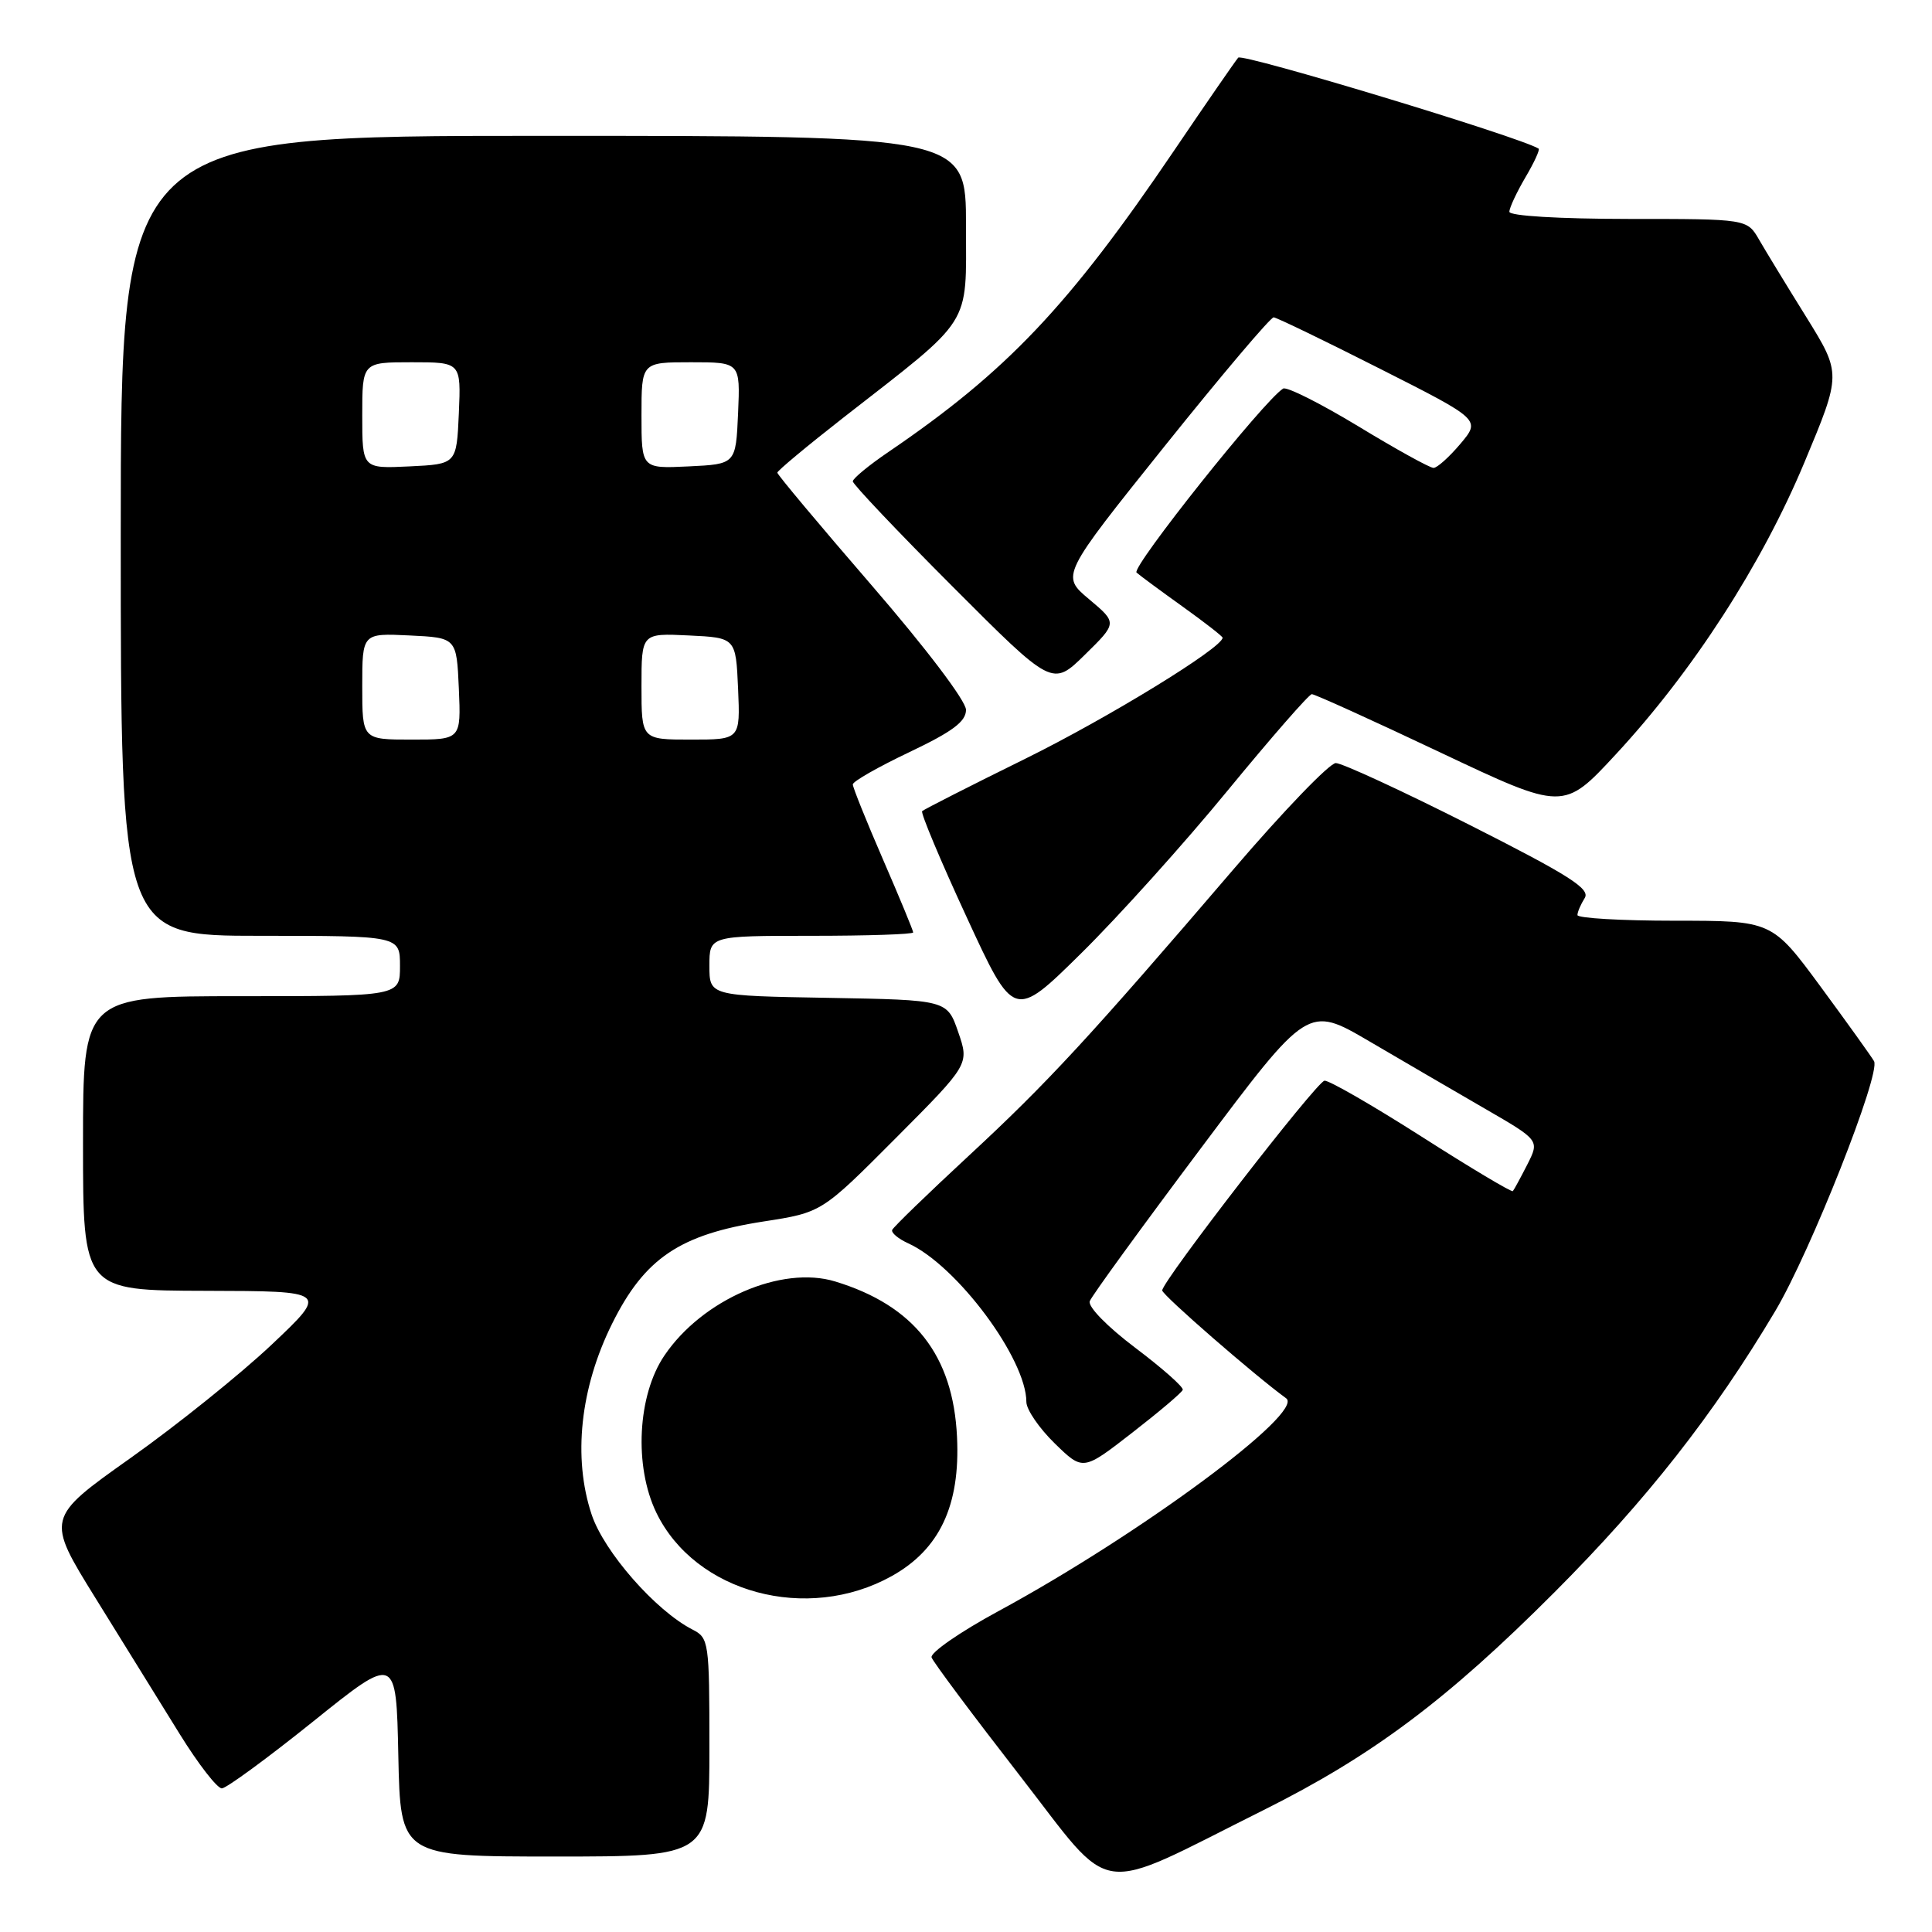 <?xml version="1.0" encoding="UTF-8" standalone="no"?>
<!DOCTYPE svg PUBLIC "-//W3C//DTD SVG 1.1//EN" "http://www.w3.org/Graphics/SVG/1.1/DTD/svg11.dtd" >
<svg xmlns="http://www.w3.org/2000/svg" xmlns:xlink="http://www.w3.org/1999/xlink" version="1.1" viewBox="0 0 256 256">
 <g >
 <path fill="currentColor"
d=" M 167.44 239.84 C 181.86 232.64 191.74 225.25 205.99 210.97 C 218.19 198.74 227.05 187.46 235.23 173.72 C 239.90 165.87 249.24 142.25 248.32 140.61 C 247.97 140.00 244.79 135.56 241.25 130.75 C 234.80 122.00 234.80 122.00 221.90 122.00 C 214.80 122.00 209.01 121.66 209.02 121.25 C 209.02 120.84 209.46 119.83 209.98 119.00 C 210.76 117.78 207.95 115.99 194.72 109.30 C 185.80 104.79 177.82 101.11 177.00 101.11 C 176.18 101.11 170.10 107.42 163.50 115.12 C 144.30 137.53 138.81 143.47 128.35 153.16 C 122.93 158.18 118.38 162.59 118.22 162.97 C 118.07 163.35 119.03 164.15 120.35 164.75 C 126.79 167.68 136.00 180.06 136.00 185.77 C 136.00 186.77 137.69 189.24 139.75 191.25 C 143.50 194.91 143.50 194.91 150.00 189.86 C 153.57 187.09 156.60 184.53 156.72 184.16 C 156.85 183.80 154.01 181.29 150.43 178.59 C 146.72 175.79 144.12 173.13 144.40 172.41 C 144.66 171.71 151.28 162.61 159.10 152.18 C 173.31 133.22 173.31 133.22 181.41 137.96 C 185.86 140.57 192.76 144.59 196.75 146.90 C 204.00 151.09 204.00 151.09 202.38 154.30 C 201.48 156.06 200.62 157.65 200.46 157.83 C 200.31 158.01 194.85 154.75 188.34 150.59 C 181.83 146.44 176.05 143.11 175.50 143.20 C 174.41 143.38 154.00 169.76 154.00 170.99 C 154.00 171.59 166.27 182.27 170.42 185.28 C 172.96 187.12 151.04 203.33 132.27 213.50 C 127.19 216.25 123.22 219.01 123.44 219.62 C 123.66 220.24 128.91 227.27 135.10 235.24 C 147.86 251.66 144.67 251.20 167.44 239.84 Z  M 94.00 231.54 C 94.00 217.54 93.93 217.03 91.75 215.92 C 86.87 213.42 80.03 205.62 78.39 200.67 C 75.89 193.14 76.88 183.90 81.11 175.39 C 85.42 166.71 90.09 163.57 101.19 161.85 C 108.88 160.66 108.88 160.66 118.66 150.84 C 128.44 141.02 128.44 141.02 126.97 136.76 C 125.50 132.50 125.50 132.50 109.75 132.22 C 94.00 131.95 94.00 131.95 94.00 127.97 C 94.00 124.00 94.00 124.00 107.50 124.00 C 114.92 124.00 121.00 123.80 121.00 123.55 C 121.00 123.30 119.20 118.95 117.00 113.88 C 114.80 108.81 113.00 104.33 113.00 103.94 C 113.00 103.54 116.38 101.62 120.50 99.66 C 126.22 96.94 128.00 95.61 128.00 94.06 C 128.00 92.88 122.70 85.89 115.50 77.56 C 108.63 69.61 103.00 62.89 103.00 62.63 C 103.00 62.38 106.94 59.10 111.75 55.34 C 129.05 41.85 128.00 43.50 128.00 29.88 C 128.00 18.00 128.00 18.00 72.00 18.00 C 16.00 18.00 16.00 18.00 16.00 71.00 C 16.00 124.00 16.00 124.00 34.50 124.00 C 53.00 124.00 53.00 124.00 53.00 128.00 C 53.00 132.00 53.00 132.00 32.00 132.00 C 11.00 132.00 11.00 132.00 11.00 151.50 C 11.00 171.00 11.00 171.00 27.25 171.04 C 43.50 171.08 43.50 171.08 36.00 178.17 C 31.88 182.06 23.46 188.83 17.29 193.20 C 6.08 201.15 6.08 201.15 12.70 211.83 C 16.33 217.70 21.33 225.76 23.80 229.75 C 26.27 233.74 28.79 236.99 29.40 236.97 C 30.00 236.95 35.45 232.96 41.50 228.10 C 52.50 219.26 52.50 219.26 52.78 232.63 C 53.06 246.00 53.06 246.00 73.53 246.00 C 94.00 246.00 94.00 246.00 94.00 231.54 Z  M 118.14 208.85 C 124.51 205.31 127.25 199.48 126.81 190.41 C 126.30 179.58 121.14 172.99 110.66 169.80 C 103.57 167.64 93.06 172.19 88.04 179.61 C 84.47 184.87 83.99 194.28 86.97 200.44 C 92.12 211.07 106.95 215.07 118.14 208.85 Z  M 162.67 104.75 C 168.43 97.74 173.45 91.99 173.82 91.98 C 174.19 91.97 181.85 95.44 190.84 99.70 C 207.18 107.43 207.18 107.43 214.10 99.96 C 224.30 88.96 233.44 74.81 239.09 61.28 C 244.00 49.53 244.00 49.53 239.34 42.01 C 236.77 37.88 233.96 33.27 233.09 31.76 C 231.50 29.01 231.50 29.01 215.75 29.01 C 206.56 29.00 200.00 28.61 200.00 28.06 C 200.00 27.54 200.96 25.49 202.12 23.51 C 203.29 21.53 204.08 19.81 203.87 19.69 C 201.26 18.11 164.61 7.02 164.07 7.64 C 163.66 8.12 159.82 13.68 155.54 20.00 C 141.62 40.55 133.41 49.21 117.75 59.87 C 115.14 61.64 113.00 63.41 113.00 63.78 C 113.00 64.16 118.95 70.44 126.22 77.72 C 139.45 90.98 139.45 90.98 143.75 86.76 C 148.05 82.54 148.05 82.54 144.31 79.40 C 140.58 76.27 140.58 76.27 154.31 59.13 C 161.86 49.71 168.37 42.02 168.77 42.05 C 169.17 42.08 175.51 45.14 182.85 48.86 C 196.20 55.61 196.20 55.61 193.51 58.81 C 192.03 60.56 190.43 62.00 189.95 62.00 C 189.46 62.00 184.97 59.52 179.97 56.48 C 174.96 53.45 170.49 51.20 170.02 51.49 C 167.49 53.05 149.84 75.22 150.60 75.87 C 151.09 76.30 153.86 78.34 156.75 80.41 C 159.64 82.48 162.00 84.32 162.00 84.50 C 162.00 85.82 146.89 95.09 135.91 100.51 C 128.58 104.12 122.41 107.26 122.19 107.48 C 121.97 107.70 124.61 114.01 128.07 121.49 C 134.35 135.11 134.35 135.11 143.28 126.30 C 148.19 121.46 156.92 111.76 162.67 104.75 Z  M 48.00 90.95 C 48.00 83.90 48.00 83.90 54.25 84.20 C 60.50 84.50 60.50 84.50 60.80 91.25 C 61.09 98.00 61.09 98.00 54.55 98.00 C 48.00 98.00 48.00 98.00 48.00 90.95 Z  M 85.00 90.95 C 85.00 83.90 85.00 83.90 91.25 84.20 C 97.50 84.50 97.50 84.50 97.80 91.25 C 98.09 98.00 98.09 98.00 91.55 98.00 C 85.00 98.00 85.00 98.00 85.00 90.95 Z  M 48.00 55.05 C 48.00 48.00 48.00 48.00 54.55 48.00 C 61.09 48.00 61.09 48.00 60.80 54.75 C 60.50 61.50 60.50 61.50 54.25 61.80 C 48.00 62.10 48.00 62.10 48.00 55.05 Z  M 85.00 55.05 C 85.00 48.00 85.00 48.00 91.55 48.00 C 98.09 48.00 98.09 48.00 97.80 54.75 C 97.50 61.50 97.50 61.50 91.25 61.80 C 85.00 62.10 85.00 62.10 85.00 55.05 Z "/>
</g>
</svg>